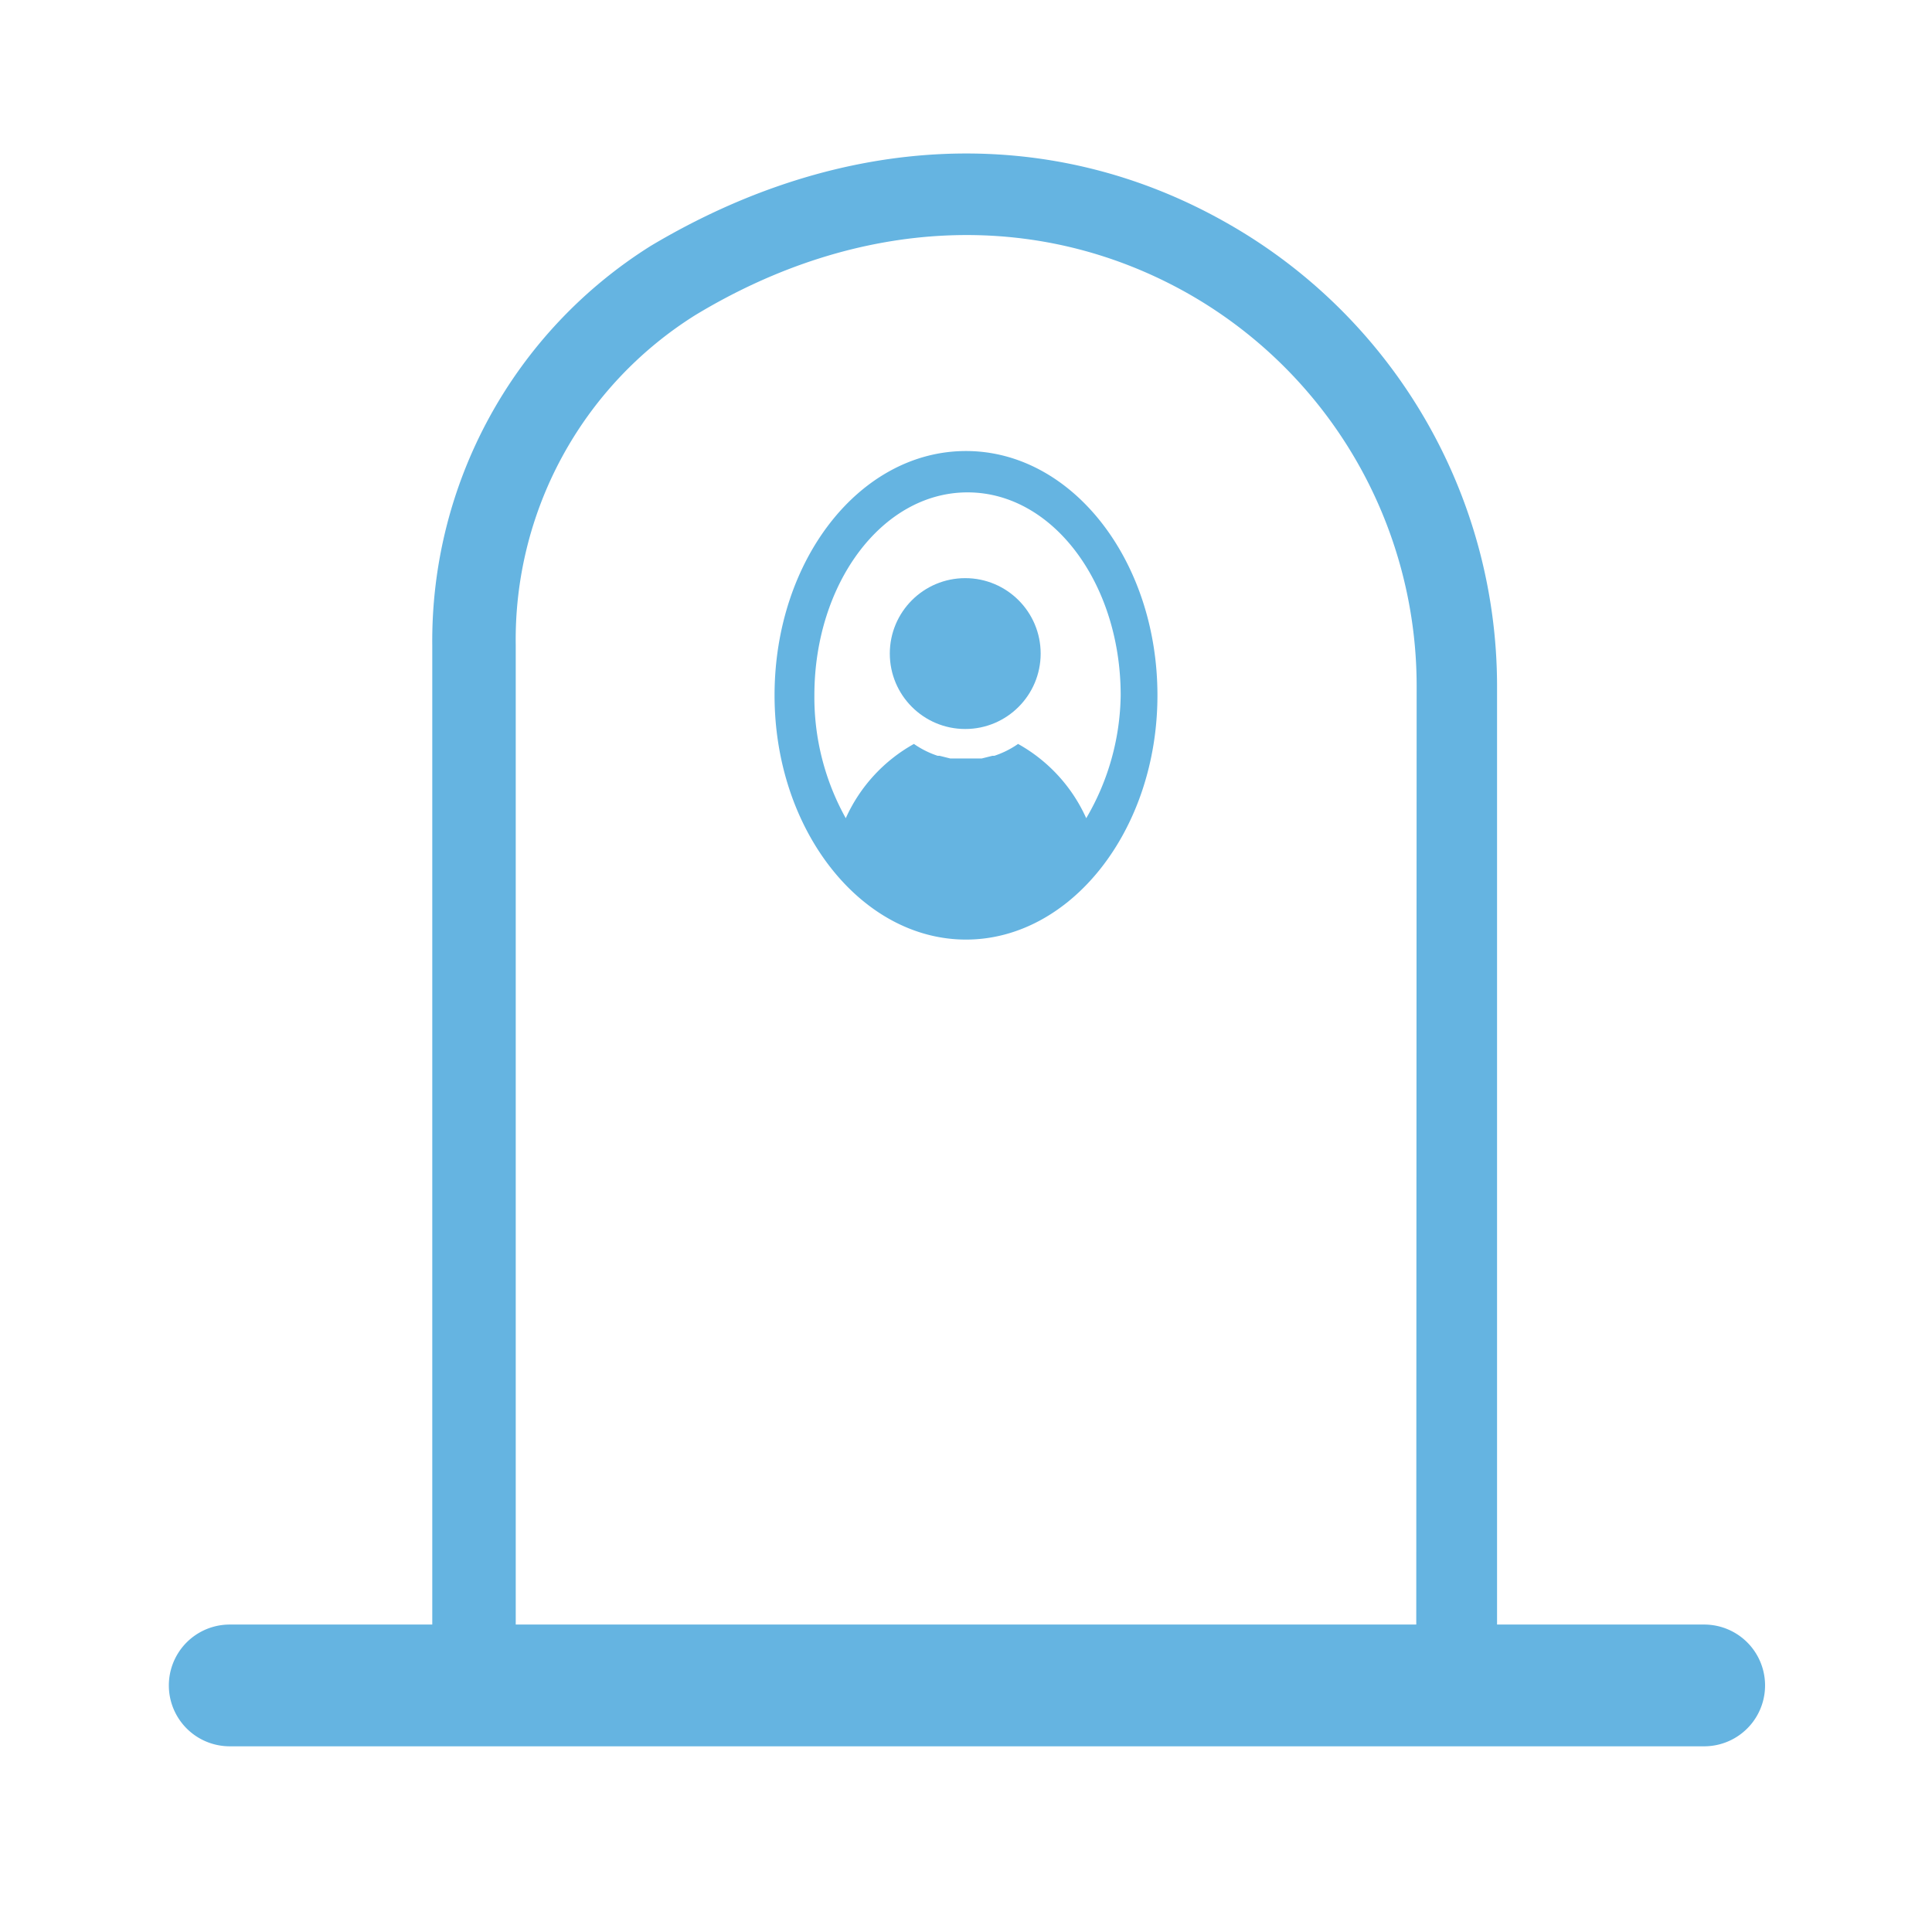 <svg id="Layer_1" data-name="Layer 1" xmlns="http://www.w3.org/2000/svg" viewBox="0 0 50.46 50.46"><defs><style>.cls-1{fill:#65b4e1;}</style></defs><title>fallecimiento 02</title><circle class="cls-1" cx="25.21" cy="17.07" r="1.97"/><path class="cls-1" d="M25.23,11.78c-2.78,0-5,2.86-5,6.38s2.26,6.38,5,6.38,5-2.86,5-6.38S28,11.78,25.23,11.78Zm3.14,9.59a4.18,4.18,0,0,0-1.78-1.94,2.39,2.39,0,0,1-.62.31l-.05,0-.28.07h-.07l-.34,0-.34,0h-.07l-.28-.07-.05,0a2.39,2.39,0,0,1-.62-.31,4.18,4.18,0,0,0-1.78,1.94,6.49,6.49,0,0,1-.82-3.21c0-2.92,1.77-5.3,4-5.3s4,2.38,4,5.3A6.49,6.49,0,0,1,28.37,21.37Z"/><path class="cls-1" d="M44.51,42.43H39.1V17.89A13.91,13.91,0,0,0,32,5.8c-4.59-2.59-10-2.36-15,.62a12.18,12.18,0,0,0-5.71,10.43V42.43H6a1.59,1.59,0,0,0,0,3.18H44.51a1.59,1.59,0,1,0,0-3.18Zm-7.52,0H13.47V16.85a10,10,0,0,1,4.69-8.62C22.41,5.66,27.08,5.45,31,7.65a11.79,11.79,0,0,1,6,10.25Z"/></svg>